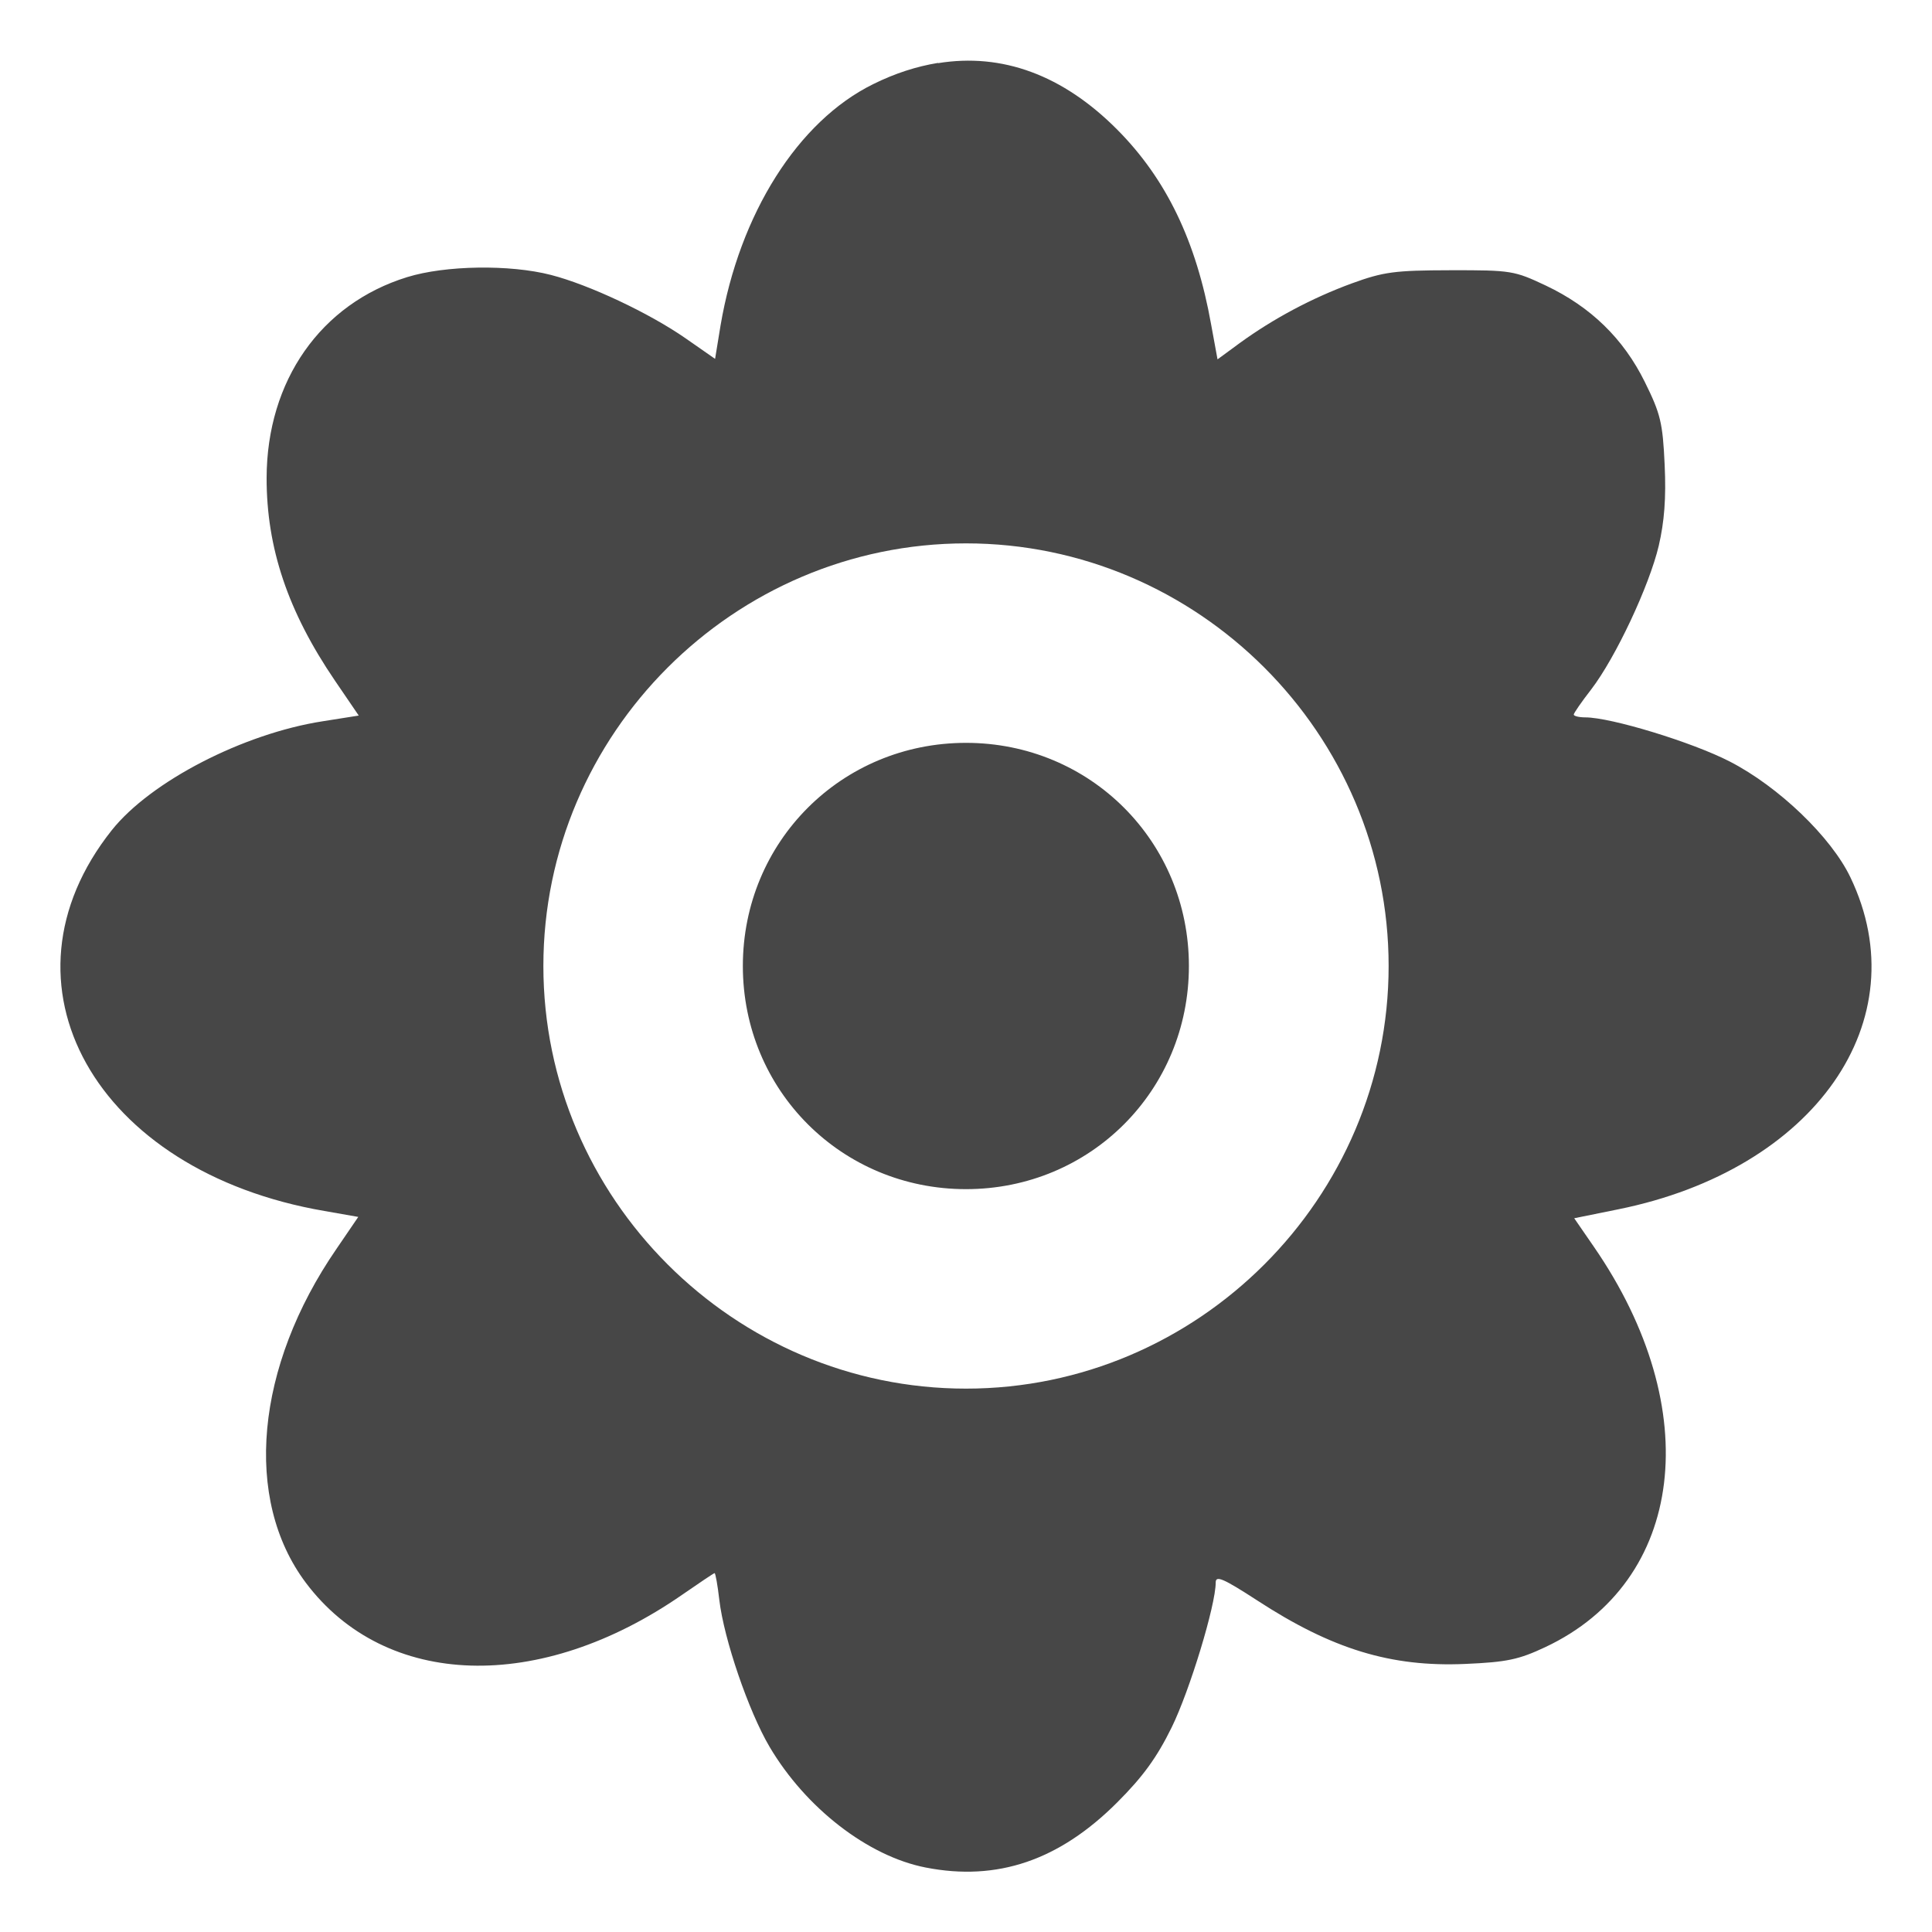 <svg height="16" viewBox="0 0 16 16" width="16" xmlns="http://www.w3.org/2000/svg">
  <path d="m7.768.521c-.177.029-.356.086-.537.176-.622.306-1.107 1.073-1.264 2l-.045.275-.244-.17c-.302-.21-.8-.444-1.115-.525-.34-.088-.875-.08-1.191.018-.716.221-1.162.858-1.164 1.662-.001.58.176 1.107.566 1.68l.197.289-.297.047c-.659.102-1.426.498-1.748.902-1.011 1.271-.141 2.828 1.762 3.154l.279.049-.18.264c-.672.976-.774 2.073-.254 2.766.66.878 1.939.918 3.121.096.139-.096.257-.176.264-.176.007 0 .025.099.039.221.038.326.243.924.416 1.217.3.508.816.907 1.293 1 .593.116 1.106-.059 1.586-.539.213-.213.328-.371.451-.621.149-.303.365-1.012.365-1.201 0-.06.063-.033.342.148.621.405 1.109.554 1.725.527.344-.015.443-.036.662-.139 1.157-.544 1.331-1.969.404-3.314l-.164-.238.365-.074c1.627-.329 2.491-1.564 1.922-2.75-.159-.332-.593-.75-1-.959-.311-.16-.983-.365-1.195-.365-.052 0-.096-.011-.096-.023 0-.012.065-.106.145-.209.203-.265.481-.859.559-1.189.046-.198.062-.394.049-.67-.016-.349-.034-.423-.164-.686-.178-.361-.449-.623-.82-.799-.261-.123-.285-.128-.789-.127-.464.001-.554.013-.818.109-.33.121-.65.292-.928.494l-.184.135-.053-.289c-.123-.689-.371-1.205-.779-1.615-.45-.452-.953-.635-1.482-.549zm.232 3.979c1.923 0 3.5 1.577 3.5 3.5 0 1.923-1.577 3.5-3.5 3.5-1.923 0-3.5-1.577-3.5-3.5 0-1.923 1.577-3.5 3.5-3.5zm0 1.652c-1.03 0-1.848.818-1.848 1.848 0 1.03.818 1.848 1.848 1.848 1.03 0 1.846-.818 1.846-1.848 0-1.03-.816-1.848-1.846-1.848z" fill="#474747"/>
</svg>
